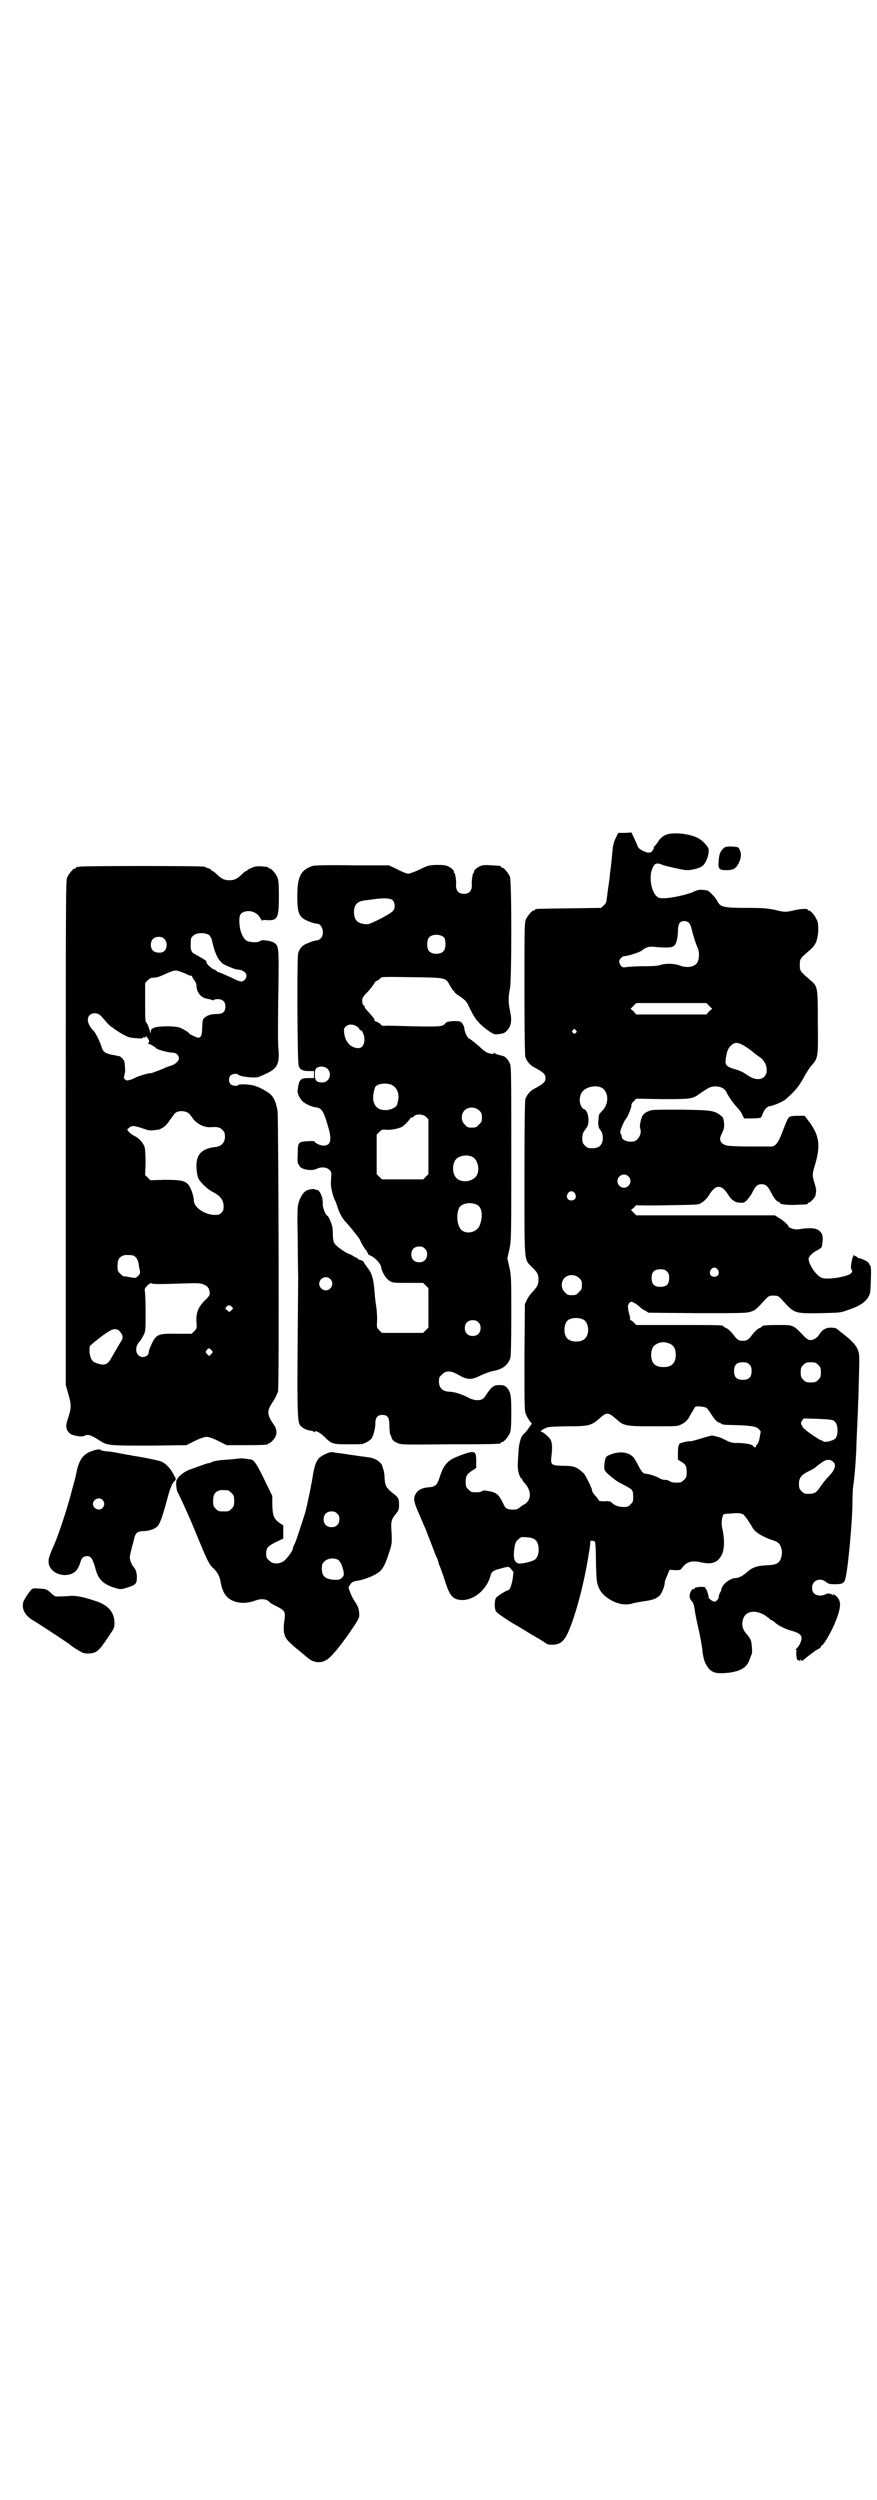 <?xml version="1.0" standalone="no"?>
<!DOCTYPE svg PUBLIC "-//W3C//DTD SVG 20010904//EN"
 "http://www.w3.org/TR/2001/REC-SVG-20010904/DTD/svg10.dtd">
<svg version="1.0" xmlns="http://www.w3.org/2000/svg"
 width="1000pt" height="2850pt" viewBox="0 0 1000 2850"
 preserveAspectRatio="xMidYMid meet">
<g transform="translate(0,2850) scale(0.5,-0.5)"
fill="#000000" stroke="none">
<path d="M1404 3789 c-4 -8 -6 -16 -7 -27 -1 -8 -2 -22 -3 -30 -1 -8 -2 -19
-3 -24 0 -5 -2 -19 -4 -32 -2 -13 -3 -26 -4 -29 0 -4 -2 -8 -6 -11 l-6 -6 -73
-1 c-76 -1 -78 -1 -78 -3 0 -1 -1 -2 -3 -2 -4 0 -14 -12 -18 -21 -3 -7 -3 -25
-3 -157 0 -106 1 -151 2 -156 4 -11 12 -20 23 -25 18 -10 23 -14 23 -23 0 -9
-5 -13 -23 -23 -11 -5 -19 -14 -23 -25 -1 -5 -2 -54 -2 -180 0 -196 -1 -184
16 -202 14 -13 16 -18 16 -29 0 -11 -2 -16 -14 -29 -4 -4 -10 -12 -12 -17 l-5
-10 -1 -122 c0 -119 0 -123 4 -131 2 -5 6 -11 8 -14 l5 -6 -6 -8 c-3 -5 -8
-11 -11 -14 -7 -5 -11 -17 -13 -34 -3 -42 -3 -45 0 -57 2 -6 4 -11 5 -11 1 0
2 -2 3 -3 0 -2 3 -6 6 -9 16 -18 15 -40 -3 -49 -3 -1 -7 -5 -10 -7 -4 -3 -7
-4 -15 -4 -14 1 -16 2 -22 15 -10 21 -16 25 -37 28 -5 1 -9 1 -11 -1 -2 -2
-10 -3 -22 -2 -2 0 -6 3 -9 6 -5 5 -6 7 -6 18 0 13 3 18 18 27 4 2 7 5 6 6 0
0 0 7 0 15 0 23 -4 24 -38 11 -13 -5 -21 -9 -26 -14 -10 -10 -12 -14 -19 -34
-6 -19 -10 -23 -25 -24 -15 -1 -25 -6 -30 -15 -6 -11 -5 -17 9 -49 6 -14 12
-28 13 -30 6 -15 14 -36 19 -49 3 -8 6 -16 7 -17 1 -1 2 -5 3 -8 1 -3 2 -9 4
-12 1 -3 6 -16 10 -28 12 -39 18 -47 38 -49 29 -2 60 24 68 57 2 7 7 11 20 14
22 6 21 6 27 -1 l5 -6 -2 -17 c-3 -16 -7 -25 -11 -25 -3 0 -22 -12 -26 -16 -5
-5 -5 -28 0 -33 3 -4 27 -20 39 -27 4 -2 14 -8 22 -13 8 -5 21 -13 30 -18 9
-5 18 -11 21 -13 3 -3 8 -4 14 -4 21 0 30 8 42 39 16 40 33 107 42 164 1 8 3
16 3 18 0 2 1 7 1 10 0 6 1 7 5 6 3 0 5 -1 6 -3 1 -2 2 -21 2 -42 1 -50 2 -52
8 -65 9 -19 39 -36 61 -35 6 0 11 1 14 2 2 1 13 3 25 5 23 3 30 6 38 14 5 6
11 21 11 29 0 3 3 10 6 17 l5 12 12 -1 c12 0 13 0 17 6 11 14 22 17 47 11 22
-4 34 1 43 18 6 11 7 36 1 61 -3 12 0 32 5 32 0 0 6 1 12 1 20 2 26 1 31 -2 5
-4 14 -18 20 -28 5 -12 24 -23 48 -31 4 -1 10 -4 12 -6 7 -6 10 -20 7 -31 -4
-16 -11 -19 -36 -20 -20 -1 -31 -5 -43 -16 -9 -8 -19 -13 -25 -13 -13 0 -31
-14 -33 -26 0 -2 -2 -6 -4 -9 -1 -3 -2 -7 -2 -8 1 -3 -5 -10 -9 -11 -4 0 -14
7 -14 10 0 6 -5 20 -7 20 -1 0 -1 1 0 2 1 1 -3 2 -12 2 -10 -1 -14 -2 -13 -4
0 -1 -1 -2 -2 -1 -3 2 -8 -6 -9 -13 -1 -6 0 -8 4 -14 4 -4 6 -10 7 -19 1 -8 5
-28 9 -45 4 -17 7 -36 8 -42 2 -22 5 -33 11 -42 9 -15 19 -19 48 -16 28 3 43
12 49 29 2 6 4 11 5 13 2 3 1 18 -1 30 -1 4 -5 10 -9 15 -10 10 -13 21 -10 33
4 20 26 25 49 12 5 -4 11 -7 12 -9 2 -2 4 -3 5 -3 0 0 4 -2 7 -5 7 -7 25 -16
41 -20 14 -4 20 -9 20 -16 0 -7 -6 -19 -11 -23 -2 -2 -3 -4 -2 -4 2 0 2 -2 1
-5 -1 -6 2 -20 3 -18 1 0 3 0 5 -2 2 -1 2 -1 1 1 -1 1 0 2 1 2 1 0 2 -1 2 -2
0 -1 1 -1 3 0 11 10 29 23 34 26 4 1 7 4 7 5 0 2 1 3 2 3 7 4 29 44 37 70 8
25 6 36 -8 46 -3 3 -4 3 -2 0 1 -2 1 -3 -1 -1 -5 4 -14 5 -17 2 -1 -1 -6 -2
-11 -3 -13 0 -20 6 -20 18 0 17 18 24 32 13 5 -4 7 -5 20 -5 17 0 21 2 24 13
6 23 16 132 16 174 0 16 1 36 3 45 1 9 3 29 4 44 1 15 2 32 2 38 0 6 1 28 2
49 1 21 2 44 2 52 1 8 1 36 2 62 1 46 1 48 -3 58 -5 12 -16 23 -40 41 -3 3 -7
6 -9 7 -1 1 -7 2 -12 2 -12 0 -20 -5 -27 -16 -4 -8 -16 -14 -22 -12 -3 0 -8 4
-11 7 -27 28 -25 27 -59 27 -28 0 -38 -1 -38 -3 0 -1 -3 -3 -6 -4 -3 -1 -10
-7 -14 -12 -12 -16 -15 -17 -24 -17 -9 0 -12 1 -24 17 -4 5 -11 11 -14 12 -3
1 -6 3 -6 4 0 3 -14 3 -105 3 l-94 0 -6 6 c-3 3 -6 5 -7 5 -1 0 -2 1 -1 2 0 1
0 6 -2 12 -2 6 -3 14 -3 17 0 5 4 11 8 11 3 0 13 -6 18 -11 3 -3 8 -7 13 -9
l8 -5 111 -1 c96 0 112 0 121 3 11 3 14 6 35 29 7 7 8 8 18 8 10 0 11 -1 18
-8 30 -33 28 -33 90 -32 43 1 46 1 61 7 25 8 39 17 46 28 6 9 6 11 7 41 1 23
0 31 -1 32 -2 2 -3 4 -3 5 0 3 -13 10 -21 12 -3 0 -6 2 -7 3 0 1 -2 2 -3 2 -2
0 -3 1 -3 3 0 2 -4 -6 -5 -11 -3 -15 -3 -20 -1 -23 2 -2 2 -4 -1 -8 -7 -8 -57
-16 -68 -10 -13 6 -29 31 -29 43 0 5 10 15 21 20 5 3 9 6 9 7 0 1 1 4 1 6 2
12 2 21 -3 27 -7 10 -20 12 -53 7 -7 -1 -21 4 -21 7 0 3 -15 16 -23 20 l-8 5
-158 0 -158 0 -6 6 -6 6 7 6 c3 4 6 6 6 5 0 0 31 -1 69 0 61 1 71 1 76 4 9 5
16 12 21 21 7 11 14 17 21 17 7 0 14 -6 21 -17 8 -13 16 -19 27 -19 9 -1 10 0
16 5 3 4 8 10 11 15 9 18 13 22 23 22 9 0 14 -4 22 -20 6 -12 13 -20 16 -20 2
0 3 -1 3 -2 0 -4 18 -6 38 -5 26 1 26 1 26 3 0 1 1 2 3 2 3 0 15 13 15 18 0 1
1 5 1 8 1 2 -1 11 -4 20 -5 18 -5 18 3 45 11 39 8 62 -13 91 l-12 16 -16 0
c-10 0 -17 -1 -19 -3 -3 -2 -6 -8 -15 -32 -10 -27 -17 -35 -26 -35 -2 0 -24 0
-48 0 -26 0 -47 1 -53 2 -15 4 -19 13 -13 25 7 15 7 17 6 28 -1 9 -2 12 -8 16
-14 11 -21 12 -91 13 -64 0 -66 0 -74 -4 -6 -2 -10 -6 -13 -10 -4 -9 -7 -24
-5 -29 3 -7 0 -18 -6 -24 -5 -5 -7 -6 -16 -6 -10 0 -20 5 -20 11 0 2 -1 4 -1
5 -4 3 -3 10 3 22 3 8 7 14 8 15 3 2 12 25 12 29 -1 2 1 6 5 10 l6 6 59 -1
c64 0 69 0 85 12 19 13 25 17 36 17 13 0 22 -5 26 -14 5 -10 17 -27 25 -35 4
-4 9 -11 11 -16 l4 -8 18 0 c10 0 19 1 20 2 1 0 3 5 5 10 3 8 10 16 16 16 5 0
29 10 35 15 22 19 30 29 42 50 5 10 13 22 17 27 16 17 16 20 15 100 0 81 0 81
-18 96 -23 20 -23 20 -23 34 0 14 0 14 23 34 13 11 17 21 19 42 0 14 0 20 -3
26 -4 10 -14 22 -18 22 -2 0 -3 1 -3 2 0 3 -17 2 -33 -2 -18 -4 -20 -4 -44 2
-16 3 -26 4 -63 4 -52 0 -59 2 -66 15 -4 9 -20 25 -24 25 -2 0 -6 1 -10 1 -6
1 -12 0 -22 -5 -17 -7 -51 -14 -67 -14 -10 0 -12 1 -17 6 -11 12 -16 42 -9 60
6 15 10 16 27 9 10 -3 45 -11 52 -11 12 0 28 4 35 9 7 4 15 22 15 33 1 7 -1
10 -7 17 -12 14 -25 20 -52 24 -31 3 -44 -1 -55 -16 -3 -5 -7 -10 -9 -12 -2
-2 -3 -3 -2 -3 1 0 0 -3 -2 -6 -3 -5 -5 -6 -11 -6 -8 1 -22 9 -23 13 -1 2 -4
10 -8 18 l-7 15 -15 -1 -15 0 -6 -12z m167 -193 c3 -3 5 -9 6 -13 2 -10 10
-36 14 -44 4 -8 4 -24 0 -32 -5 -12 -25 -15 -42 -8 -10 4 -31 5 -42 1 -6 -2
-17 -3 -38 -3 -16 0 -34 -1 -40 -2 -8 -1 -9 -1 -13 3 -2 3 -4 7 -4 9 0 6 7 13
12 13 7 0 36 9 40 13 9 7 16 10 30 8 19 -2 36 -2 41 1 7 4 10 15 11 33 0 19 4
25 15 25 4 0 8 -2 10 -4z m46 -189 l7 -7 -7 -6 -6 -7 -80 0 -80 0 -6 7 -7 6 7
7 6 6 80 0 80 0 6 -6z m-304 -56 c3 -3 3 -3 0 -6 -3 -3 -3 -3 -6 0 -3 2 -3 3
-1 6 4 4 4 4 7 0z m378 -32 c4 -2 14 -8 23 -15 8 -7 18 -14 21 -16 14 -11 18
-33 8 -43 -8 -8 -22 -7 -36 2 -13 9 -19 12 -34 16 -16 5 -20 9 -18 22 2 16 5
25 12 31 7 7 13 8 24 3z m-321 -98 c18 -8 20 -36 4 -53 -4 -4 -8 -9 -8 -10 0
0 -1 -5 -1 -10 -2 -10 0 -21 4 -24 5 -6 7 -17 5 -26 -3 -11 -10 -16 -23 -16
-10 0 -12 1 -17 6 -5 5 -6 7 -6 16 0 10 1 13 7 21 6 8 7 12 7 21 0 12 -4 23
-10 25 -5 1 -10 12 -10 21 0 3 1 10 3 14 6 14 29 21 45 15z m63 -203 c10 -9 3
-26 -10 -26 -8 0 -15 7 -15 15 0 13 16 20 25 11z m-122 -39 c5 -8 1 -16 -8
-16 -9 0 -13 8 -8 16 2 3 5 5 8 5 3 0 6 -2 8 -5z m326 -174 c5 -8 1 -16 -8
-16 -9 0 -13 8 -8 16 2 3 5 5 8 5 3 0 6 -2 8 -5z m-116 -4 c4 -4 5 -7 5 -15 0
-14 -6 -20 -20 -20 -14 0 -20 6 -20 20 0 14 6 20 20 20 8 0 11 -1 15 -5z
m-200 -15 c5 -5 6 -7 6 -16 0 -9 -1 -11 -7 -16 -5 -6 -7 -7 -16 -7 -9 0 -11 1
-16 7 -9 8 -9 23 -1 32 9 9 24 9 34 0z m10 -95 c12 -7 14 -33 3 -43 -8 -9 -32
-9 -40 0 -9 8 -9 32 0 41 7 7 27 8 37 2z m197 -55 c9 -4 13 -12 13 -25 0 -19
-9 -28 -28 -28 -19 0 -28 9 -28 28 0 12 4 21 13 25 9 5 20 5 30 0z m181 -47
c4 -4 5 -7 5 -15 0 -14 -6 -20 -20 -20 -14 0 -20 6 -20 20 0 14 6 20 20 20 8
0 11 -1 15 -5z m157 -1 c5 -5 6 -7 6 -17 0 -10 -1 -12 -6 -17 -5 -5 -7 -6 -17
-6 -10 0 -12 1 -17 6 -5 5 -6 7 -6 17 0 10 1 12 6 17 5 5 7 6 17 6 10 0 12 -1
17 -6z m-255 -98 c2 -1 7 -8 12 -16 8 -12 13 -17 18 -18 1 0 3 -1 5 -3 1 -1
11 -2 22 -2 44 -1 56 -3 62 -9 3 -3 5 -6 5 -7 -1 -1 -1 -5 -2 -9 -1 -9 -5 -20
-7 -20 -1 0 -2 -1 -2 -3 0 -4 -3 -4 -6 0 -3 4 -19 7 -36 7 -13 0 -16 1 -28 7
-11 6 -23 9 -31 10 -1 0 -12 -3 -25 -7 -13 -4 -24 -7 -26 -6 -6 0 -24 -5 -23
-6 1 -1 0 -2 -1 -3 -1 -1 -2 -8 -2 -17 l0 -16 8 -5 c10 -6 12 -10 12 -24 0
-10 -1 -12 -6 -17 -3 -3 -7 -6 -9 -6 -13 -1 -20 0 -24 3 -3 2 -7 3 -10 3 -2
-1 -8 1 -12 3 -10 6 -27 11 -34 11 -4 0 -10 7 -17 22 -4 7 -8 14 -10 16 -11
11 -30 14 -51 6 -10 -4 -11 -5 -13 -12 -1 -4 -2 -11 -2 -16 0 -8 1 -10 11 -19
6 -5 16 -13 21 -16 34 -18 33 -16 34 -32 0 -12 0 -13 -6 -19 -5 -5 -7 -6 -16
-6 -10 0 -20 3 -27 10 -3 3 -7 4 -17 3 -6 0 -12 1 -12 1 0 1 -2 4 -5 8 -7 7
-11 13 -11 17 0 4 -15 34 -19 38 -17 15 -21 17 -49 17 -26 1 -27 2 -24 26 2
18 1 29 -4 36 -5 6 -17 16 -20 16 -5 0 8 8 16 10 5 1 26 2 46 2 46 0 53 2 70
17 18 16 20 16 40 -1 16 -15 21 -16 85 -16 51 0 54 0 62 4 12 6 16 11 23 25 4
6 8 13 9 15 2 3 22 1 26 -2z m290 -29 c6 -4 9 -11 9 -23 0 -10 -3 -18 -8 -20
-9 -5 -23 -7 -25 -4 -1 1 -3 2 -4 2 -3 0 -28 17 -35 23 -1 2 -3 3 -4 3 0 0 -3
3 -5 7 -3 6 -3 7 0 12 l4 5 32 -1 c24 -1 33 -2 36 -4z m-1 -94 c8 -7 4 -19
-11 -34 -5 -5 -12 -14 -17 -21 -10 -15 -14 -18 -28 -18 -9 0 -11 1 -16 6 -5 5
-6 7 -6 17 0 13 5 20 21 28 7 3 13 7 15 8 2 2 8 7 14 11 11 9 21 10 28 3z
m-682 -176 c14 -7 14 -41 0 -48 -10 -5 -33 -10 -38 -7 -7 4 -9 12 -8 25 2 20
4 25 11 30 5 5 7 5 18 4 6 0 14 -2 17 -4z"/>
<path d="M1649 3765 c-7 -7 -9 -13 -10 -27 -2 -19 1 -22 17 -22 17 0 23 4 29
17 6 12 6 23 1 31 -2 5 -4 5 -18 6 -13 0 -15 -1 -19 -5z"/>
<path d="M714 3726 c-28 -9 -36 -24 -36 -69 0 -43 4 -50 32 -60 5 -2 11 -3 13
-3 12 0 18 -23 9 -33 -3 -3 -7 -5 -9 -5 -5 0 -19 -5 -27 -9 -8 -4 -13 -11 -16
-20 -3 -9 -2 -246 1 -256 2 -9 8 -13 23 -13 l12 0 0 -8 0 -8 -12 0 c-19 0 -22
-3 -25 -26 -2 -7 3 -18 10 -26 5 -6 22 -14 33 -15 13 -2 17 -11 28 -50 7 -26
3 -37 -12 -37 -8 0 -20 6 -20 9 0 1 -6 2 -16 1 -22 -1 -23 -2 -23 -30 -1 -12
0 -22 1 -22 1 0 2 -2 3 -4 2 -8 28 -13 39 -7 10 5 23 4 29 -2 5 -5 5 -6 4 -22
-1 -14 0 -19 3 -31 2 -8 5 -16 6 -17 1 -1 3 -7 5 -13 5 -17 13 -30 22 -39 10
-11 26 -31 30 -38 3 -8 13 -24 15 -25 1 0 2 -1 1 -2 -1 -1 0 -2 1 -2 1 0 2 -1
1 -2 -1 -1 2 -3 6 -5 10 -4 22 -17 24 -25 2 -13 11 -27 19 -32 7 -5 9 -5 42
-5 l35 0 6 -6 6 -6 0 -45 0 -45 -6 -6 -6 -6 -47 0 -47 0 -6 6 c-6 6 -6 6 -5
25 0 10 -1 23 -2 29 -1 5 -3 21 -4 35 -2 28 -6 42 -17 55 -3 4 -7 10 -8 12 0
1 -4 4 -7 4 -3 1 -6 2 -6 3 0 1 -1 2 -2 2 -1 0 -5 2 -8 4 -3 2 -7 4 -10 5 -9
3 -30 18 -33 24 -3 4 -4 12 -4 23 0 13 -2 20 -6 29 -2 6 -6 11 -6 11 -4 0 -11
18 -11 26 0 5 0 13 -2 17 -2 9 -9 18 -12 16 -1 -1 -2 0 -3 1 -1 2 -14 1 -21
-3 -7 -4 -15 -17 -18 -31 -2 -8 -2 -32 -1 -83 0 -40 1 -78 1 -85 -3 -343 -3
-330 9 -340 4 -4 15 -8 21 -8 2 0 4 -1 5 -2 1 -2 2 -2 3 0 2 3 13 -3 23 -13
15 -15 18 -16 52 -16 17 0 32 0 34 1 7 2 16 7 20 12 4 5 9 22 9 35 0 13 5 19
16 19 12 0 16 -6 16 -24 0 -8 1 -18 2 -21 2 -3 3 -6 3 -7 2 -6 5 -8 13 -12 10
-4 11 -4 121 -3 113 0 115 1 115 3 0 1 1 2 3 2 4 0 14 12 18 21 2 6 3 15 3 45
0 40 -1 48 -10 58 -5 5 -7 6 -17 6 -13 0 -17 -3 -29 -20 -3 -6 -8 -11 -10 -12
-8 -4 -21 -3 -33 4 -16 8 -32 13 -44 13 -14 1 -22 9 -22 23 0 9 1 11 7 16 9
10 21 9 38 -1 19 -11 29 -12 50 -1 9 4 22 9 28 10 22 4 34 13 40 30 1 4 2 34
2 95 0 83 0 91 -4 110 l-5 22 5 22 c4 22 4 26 4 219 0 161 0 197 -3 203 -3 7
-10 16 -15 17 -15 4 -19 5 -20 7 -1 1 -2 1 -2 0 0 -2 -2 -2 -3 -2 -2 0 -6 1
-9 2 -3 0 -13 7 -21 15 -9 8 -18 15 -21 17 -6 2 -11 12 -13 23 0 5 -3 10 -5
13 -5 5 -6 5 -20 5 -13 -1 -16 -2 -19 -6 -6 -7 -15 -7 -76 -6 -31 1 -59 2 -62
1 -4 0 -7 1 -8 2 0 2 -5 5 -9 7 -5 2 -8 4 -7 4 3 0 1 3 -12 18 -5 5 -9 10 -9
11 0 2 -1 4 -3 5 -2 1 -3 6 -3 10 0 7 2 10 13 21 7 8 13 16 14 18 1 3 4 6 7 7
3 1 6 4 8 6 2 3 8 3 71 2 77 -1 77 -1 86 -17 3 -6 7 -11 8 -13 2 -1 4 -4 5 -6
2 -2 8 -6 14 -10 7 -5 12 -10 14 -14 2 -4 6 -13 10 -20 8 -17 21 -31 42 -45 8
-5 10 -6 18 -5 13 2 14 2 20 8 10 11 12 23 7 46 -4 17 -4 33 0 50 4 20 4 244
0 255 -4 9 -14 21 -18 21 -2 0 -3 1 -3 2 0 2 0 2 -21 3 -11 1 -19 1 -24 -1 -7
-2 -18 -11 -16 -14 1 -1 0 -2 -1 -2 -2 0 -5 -18 -4 -29 0 -12 -6 -19 -18 -19
-12 0 -18 7 -18 19 1 11 -2 29 -4 29 -1 0 -2 1 -1 2 2 3 -9 12 -16 14 -5 2
-15 2 -26 2 -17 -1 -19 -2 -37 -11 -11 -5 -22 -9 -25 -9 -3 0 -14 4 -25 10
l-19 9 -84 0 c-46 1 -86 0 -89 -1z m181 -78 c6 -6 7 -19 1 -25 -4 -6 -47 -28
-56 -30 -9 -1 -22 2 -26 7 -6 5 -8 18 -6 29 3 11 9 16 23 18 7 1 17 2 23 3 22
3 36 2 41 -2z m118 -86 c4 -6 4 -24 -1 -30 -7 -9 -27 -9 -34 0 -5 6 -5 24 0
30 7 9 27 9 35 0z m-200 -202 c4 -2 7 -6 7 -7 0 -2 1 -3 1 -2 4 3 11 -12 10
-23 -1 -14 -8 -20 -20 -17 -14 3 -24 16 -26 33 -1 9 -1 11 3 15 6 6 16 7 25 1z
m-66 -97 c11 -11 4 -31 -12 -31 -13 0 -17 4 -17 18 0 10 1 12 4 15 7 5 19 4
25 -2z m145 -36 c14 -6 20 -22 15 -40 -2 -9 -3 -10 -11 -14 -9 -5 -21 -5 -30
-2 -15 7 -19 24 -11 49 3 9 23 12 37 7z m201 -59 c5 -5 6 -7 6 -16 0 -9 -1
-11 -7 -16 -5 -6 -7 -7 -16 -7 -9 0 -11 1 -16 7 -9 8 -9 23 -1 32 9 9 24 9 34
0z m-121 -15 l5 -5 0 -63 0 -62 -6 -6 -6 -6 -47 0 -47 0 -6 6 -6 6 0 45 0 45
6 6 c6 6 7 6 19 5 13 0 30 4 36 9 8 7 16 16 16 18 0 0 1 1 3 1 1 0 4 1 5 3 5
6 22 5 28 -2z m104 -90 c16 -7 20 -37 7 -48 -12 -11 -34 -11 -43 0 -9 10 -9
32 0 42 7 8 24 11 36 6z m12 -110 c12 -6 14 -28 5 -49 -7 -14 -30 -19 -41 -8
-10 10 -12 35 -5 50 6 11 27 14 41 7z m-119 -100 c4 -4 5 -7 5 -13 0 -11 -7
-18 -18 -18 -11 0 -18 7 -18 18 0 11 7 18 18 18 6 0 9 -1 13 -5z m-216 -69
c10 -9 3 -26 -10 -26 -8 0 -15 7 -15 15 0 13 16 20 25 11z m338 -99 c4 -4 5
-7 5 -13 0 -11 -7 -18 -18 -18 -11 0 -18 7 -18 18 0 11 7 18 18 18 6 0 9 -1
13 -5z"/>
<path d="M182 3724 c-3 -1 -6 -1 -7 0 0 0 -1 0 -1 -2 0 -1 -1 -2 -3 -2 -4 0
-14 -12 -18 -21 -3 -7 -3 -61 -3 -582 l0 -575 6 -21 c7 -24 7 -31 -1 -55 -6
-17 -5 -26 4 -34 5 -5 27 -9 33 -6 9 5 16 2 36 -11 17 -11 22 -11 114 -11 l83
1 20 10 c12 6 22 9 26 9 4 0 14 -3 26 -9 l20 -10 42 0 c43 0 53 1 53 3 0 1 1
2 3 2 1 0 5 3 8 7 9 9 10 22 2 34 -17 24 -17 32 -2 54 4 6 7 12 11 22 3 8 1
623 -1 640 -4 22 -9 33 -20 41 -8 6 -24 14 -31 16 -11 4 -37 5 -39 2 -2 -3
-13 -2 -17 2 -5 5 -5 15 0 20 4 4 15 5 17 2 3 -5 41 -9 48 -5 2 1 4 2 5 2 1 0
6 3 13 6 23 11 29 22 26 55 -1 10 -1 28 -1 40 0 12 0 57 1 101 1 88 1 94 -9
101 -7 5 -28 8 -32 5 -4 -5 -26 -4 -33 1 -8 7 -14 21 -15 39 -1 19 2 24 14 27
14 3 28 -4 34 -16 2 -4 4 -6 4 -5 0 1 5 2 12 1 23 -1 26 5 26 55 0 27 -1 36
-3 42 -4 9 -14 21 -18 21 -2 0 -3 1 -3 2 0 2 -23 4 -31 2 -9 -3 -17 -7 -17 -8
0 -1 -1 -2 -3 -2 -1 0 -5 -3 -9 -7 -10 -10 -17 -14 -29 -14 -12 0 -19 4 -29
14 -4 4 -8 7 -9 7 -2 0 -3 1 -3 2 0 1 -3 3 -6 4 -4 1 -8 3 -10 4 -5 2 -278 2
-284 0z m295 -156 c2 -2 5 -7 6 -10 1 -3 1 -7 2 -9 6 -26 15 -43 28 -49 18 -8
22 -10 32 -11 15 -2 22 -13 13 -23 -5 -6 -11 -5 -30 5 -9 4 -21 9 -25 11 -5 1
-9 3 -9 4 0 1 -2 2 -4 3 -7 1 -22 16 -19 18 1 2 -6 6 -29 19 -6 3 -8 11 -7 24
0 11 1 13 6 17 7 7 28 7 36 1z m-102 -9 c6 -6 7 -18 1 -26 -4 -4 -6 -5 -13 -5
-12 0 -19 6 -19 18 0 11 7 18 18 18 6 0 9 -1 13 -5z m38 -75 c6 -2 13 -5 16
-7 3 -1 7 -2 7 -2 1 1 2 0 2 -1 0 -1 2 -5 5 -9 3 -3 5 -9 5 -12 0 -15 10 -28
24 -30 4 -1 9 -2 12 -3 2 -1 4 -1 4 0 0 1 4 2 8 2 12 0 18 -6 18 -17 0 -12 -6
-17 -20 -17 -12 0 -20 -2 -27 -8 -5 -4 -5 -5 -6 -24 0 -16 -3 -22 -9 -22 -3 0
-18 7 -20 9 -2 4 -13 10 -22 14 -11 4 -47 4 -58 0 -7 -3 -8 -4 -8 -10 0 -3 -1
-4 -1 -2 -3 11 -6 20 -9 23 -3 3 -3 9 -3 47 l0 44 6 6 c5 5 8 6 15 6 5 0 14 3
22 7 25 11 26 11 39 6z m-183 -100 c3 -3 9 -10 14 -16 5 -5 10 -10 11 -10 2 0
3 -1 3 -2 0 0 8 -6 18 -12 16 -9 19 -10 33 -11 13 -1 16 -1 18 2 2 2 3 3 2 2
-1 -2 0 -3 1 -3 1 0 2 1 2 3 0 3 8 -7 8 -11 0 -2 -1 -4 -2 -5 -2 0 -1 -1 1 -1
3 0 15 -7 17 -10 2 -3 28 -10 37 -10 9 0 15 -6 15 -13 0 -6 -8 -14 -19 -17 -4
-1 -16 -6 -25 -10 -9 -3 -18 -7 -20 -7 -5 1 -30 -7 -35 -10 -2 -1 -8 -4 -12
-5 -8 -2 -9 -2 -12 1 -3 3 -3 4 -1 11 1 4 2 11 1 16 0 5 -1 11 -1 12 0 4 -8
13 -12 14 -2 0 -9 2 -16 3 -16 3 -21 7 -24 17 -3 10 -13 32 -18 37 -14 14 -17
28 -10 36 7 7 19 6 26 -1z m202 -224 c2 -2 5 -6 7 -9 9 -13 26 -22 41 -21 17
1 21 0 27 -6 5 -5 6 -7 6 -16 0 -13 -8 -21 -20 -23 -32 -3 -45 -16 -45 -43 0
-15 3 -29 7 -33 7 -10 21 -22 29 -26 18 -9 26 -19 26 -34 0 -7 -1 -10 -5 -14
-5 -5 -6 -5 -18 -5 -23 2 -45 18 -45 33 0 9 -6 27 -11 34 -8 11 -18 13 -55 13
l-33 -1 -6 6 -6 6 1 28 c0 15 -1 31 -2 35 -3 10 -13 21 -23 26 -5 2 -10 6 -13
9 l-4 6 5 4 c5 5 11 5 31 -2 11 -4 17 -5 24 -4 11 1 15 2 16 3 1 1 4 2 7 4 3
2 10 9 15 17 12 17 12 17 20 19 9 2 20 -1 24 -6z m-131 -322 c7 0 14 -10 15
-19 1 -6 2 -13 3 -16 1 -6 0 -8 -4 -12 -5 -5 -6 -5 -13 -4 -7 1 -15 3 -20 3
-1 0 -5 3 -8 6 -5 5 -6 7 -6 17 0 14 3 20 12 24 5 2 9 2 21 1z m94 -65 c61 2
61 2 70 -2 8 -3 12 -8 13 -17 1 -6 0 -9 -12 -20 -14 -15 -19 -26 -18 -48 1
-14 1 -15 -5 -21 l-6 -6 -33 0 c-46 1 -49 -1 -62 -32 -1 -3 -3 -8 -3 -11 0 -5
-6 -10 -13 -10 -16 0 -21 21 -8 35 2 2 6 8 9 14 5 10 5 11 5 55 0 25 -1 46 -2
48 -2 4 12 19 16 16 1 -2 18 -2 49 -1z m134 -53 c3 -3 3 -4 -2 -8 -4 -4 -4 -4
-8 0 -6 4 -6 5 -2 9 3 4 8 4 12 -1z m-254 -58 c6 -8 6 -13 0 -22 -7 -12 -15
-25 -21 -36 -8 -15 -15 -18 -31 -13 -9 3 -11 4 -15 11 -4 8 -5 22 -3 29 2 3
34 29 46 35 10 6 19 4 24 -4z m207 -40 c4 -5 4 -5 -1 -10 l-4 -4 -4 4 c-4 4
-5 5 -2 9 4 6 6 6 11 1z"/>
<path d="M211 2392 c-12 -4 -18 -8 -24 -16 -5 -6 -10 -20 -12 -30 -1 -5 -1 -8
-10 -40 -10 -41 -32 -107 -42 -129 -11 -25 -13 -31 -12 -41 3 -22 33 -34 55
-23 8 4 13 12 17 24 3 11 7 15 16 15 8 0 12 -5 18 -26 0 -1 1 -4 2 -7 6 -21
18 -32 45 -40 11 -3 12 -3 25 1 20 6 23 9 23 22 1 10 -3 22 -8 26 -3 3 -8 15
-8 21 0 3 2 12 4 20 2 8 5 18 6 23 3 13 7 16 19 17 14 0 26 4 33 10 6 5 12 21
22 58 3 12 7 25 8 28 2 3 3 7 3 8 0 0 2 4 5 8 6 6 6 7 2 13 -8 17 -20 30 -31
34 -5 2 -42 10 -65 13 -3 1 -8 2 -11 2 -20 4 -40 8 -49 8 -7 1 -12 2 -12 3 0
2 -9 2 -19 -2z m23 -112 c5 -6 5 -12 0 -18 -7 -8 -22 -2 -22 9 0 11 15 17 22
9z"/>
<path d="M753 2389 c-8 -2 -21 -9 -25 -13 -7 -7 -11 -19 -14 -37 -4 -26 -14
-73 -18 -88 -11 -34 -19 -59 -23 -69 -3 -5 -5 -11 -5 -12 0 -6 -15 -26 -22
-30 -11 -7 -25 -6 -32 2 -6 5 -7 7 -7 16 0 13 4 17 24 27 l15 7 0 15 0 15 -9
6 c-13 10 -15 16 -16 40 l0 21 -17 35 c-16 34 -24 46 -30 48 -11 2 -20 3 -24
3 -3 0 -17 -2 -32 -3 -18 -1 -29 -3 -34 -5 -3 -2 -7 -3 -8 -3 -3 0 -14 -4 -44
-15 -14 -5 -30 -19 -30 -27 -1 -9 1 -20 3 -24 5 -9 23 -49 30 -65 39 -94 40
-98 52 -109 9 -9 14 -18 16 -30 2 -14 7 -26 13 -33 14 -16 41 -20 67 -10 14 5
26 3 32 -4 1 -2 9 -6 17 -10 17 -9 19 -12 17 -28 -1 -7 -2 -15 -2 -19 0 -4 0
-12 2 -17 3 -10 5 -12 25 -30 13 -10 25 -21 28 -23 11 -10 27 -13 40 -6 12 5
37 36 65 78 13 20 13 21 12 31 -1 10 -2 14 -12 29 -3 5 -7 13 -9 19 -4 10 -4
10 0 15 5 8 6 8 23 11 17 4 38 13 46 21 7 7 12 16 20 41 7 22 7 22 6 46 -2 27
-1 30 11 45 5 6 6 9 6 19 0 14 -1 17 -16 28 -14 12 -16 16 -17 34 0 8 -2 18
-4 22 -1 4 -2 7 -2 7 0 0 -1 2 -4 5 -7 7 -14 10 -24 12 -15 2 -38 5 -63 9 -9
1 -18 2 -20 3 -2 0 -5 0 -7 0z m-233 -87 c1 0 5 -3 8 -6 5 -5 6 -7 6 -18 0
-11 -1 -13 -6 -18 -6 -6 -7 -6 -18 -6 -11 0 -12 0 -18 6 -5 5 -6 7 -6 17 0 14
3 20 12 24 5 2 8 2 22 1z m249 -53 c4 -4 5 -7 5 -13 0 -11 -7 -18 -18 -18 -11
0 -18 7 -18 18 0 11 7 18 18 18 6 0 9 -1 13 -5z m4 -107 c5 -5 11 -21 11 -31
0 -7 -8 -13 -16 -13 -25 0 -34 7 -34 25 0 10 1 12 6 17 8 8 25 9 33 2z"/>
<path d="M71 2075 c-8 -9 -16 -22 -18 -28 -4 -17 5 -32 25 -43 12 -7 80 -52
82 -54 1 -2 20 -14 26 -17 6 -4 23 -4 31 0 3 1 10 7 14 12 4 6 8 11 9 12 0 1
6 9 11 17 10 14 10 16 10 28 -1 23 -15 39 -44 48 -27 9 -45 13 -60 11 -16 -1
-24 -1 -30 -1 -1 0 -7 4 -12 9 -9 8 -10 8 -25 9 -14 1 -15 1 -19 -3z"/>
</g>
</svg>
